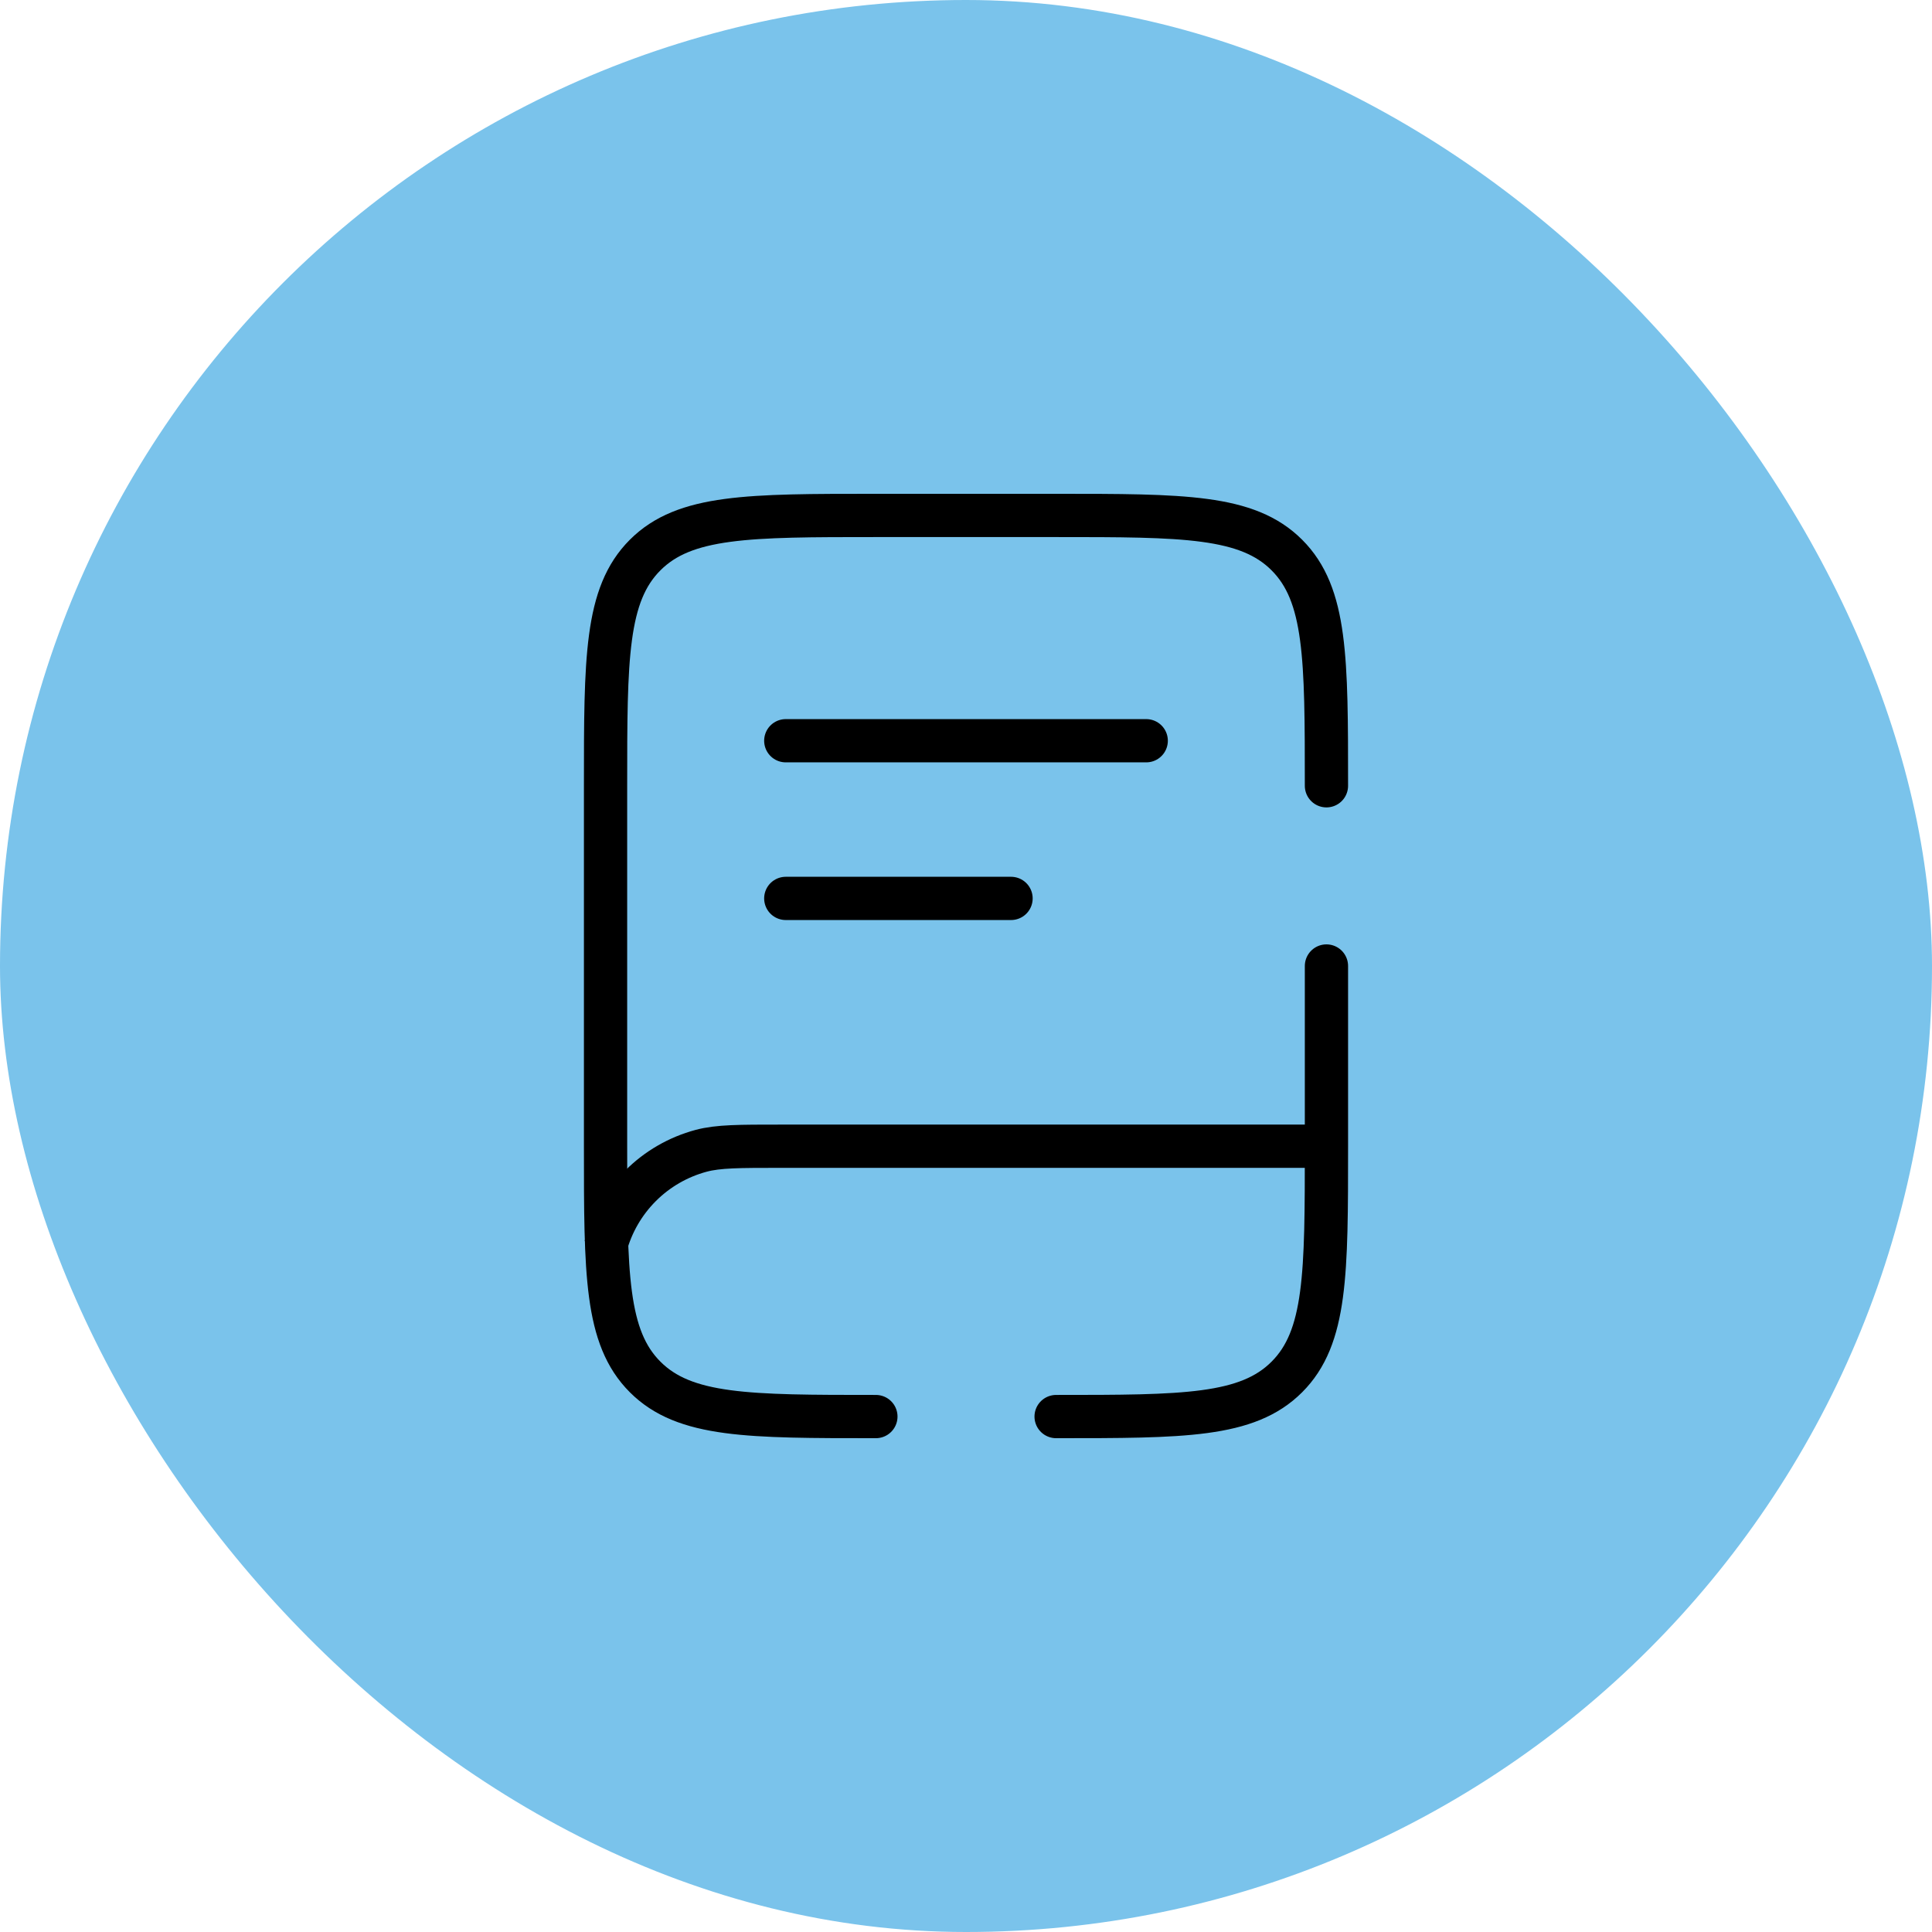 <svg width="67" height="67" viewBox="0 0 67 67" fill="none" xmlns="http://www.w3.org/2000/svg">
<rect width="67" height="67" rx="33.5" fill="#7AC3EB"/>
<path d="M45.841 39.75H27.091C25.637 39.75 24.911 39.75 24.314 39.909C23.519 40.123 22.794 40.541 22.213 41.123C21.631 41.705 21.213 42.43 21 43.225" stroke="black" stroke-width="1.5"/>
<path d="M27.25 25.688H39.75M27.25 31.156H35.062M30.375 49.125C25.956 49.125 23.745 49.125 22.373 47.752C21 46.38 21 44.169 21 39.75V27.25C21 22.831 21 20.62 22.373 19.248C23.745 17.875 25.956 17.875 30.375 17.875H36.625C41.044 17.875 43.255 17.875 44.627 19.248C46 20.62 46 22.831 46 27.25M36.625 49.125C41.044 49.125 43.255 49.125 44.627 47.752C46 46.38 46 44.169 46 39.75V33.5" stroke="black" stroke-width="1.5" stroke-linecap="round"/>
</svg>
